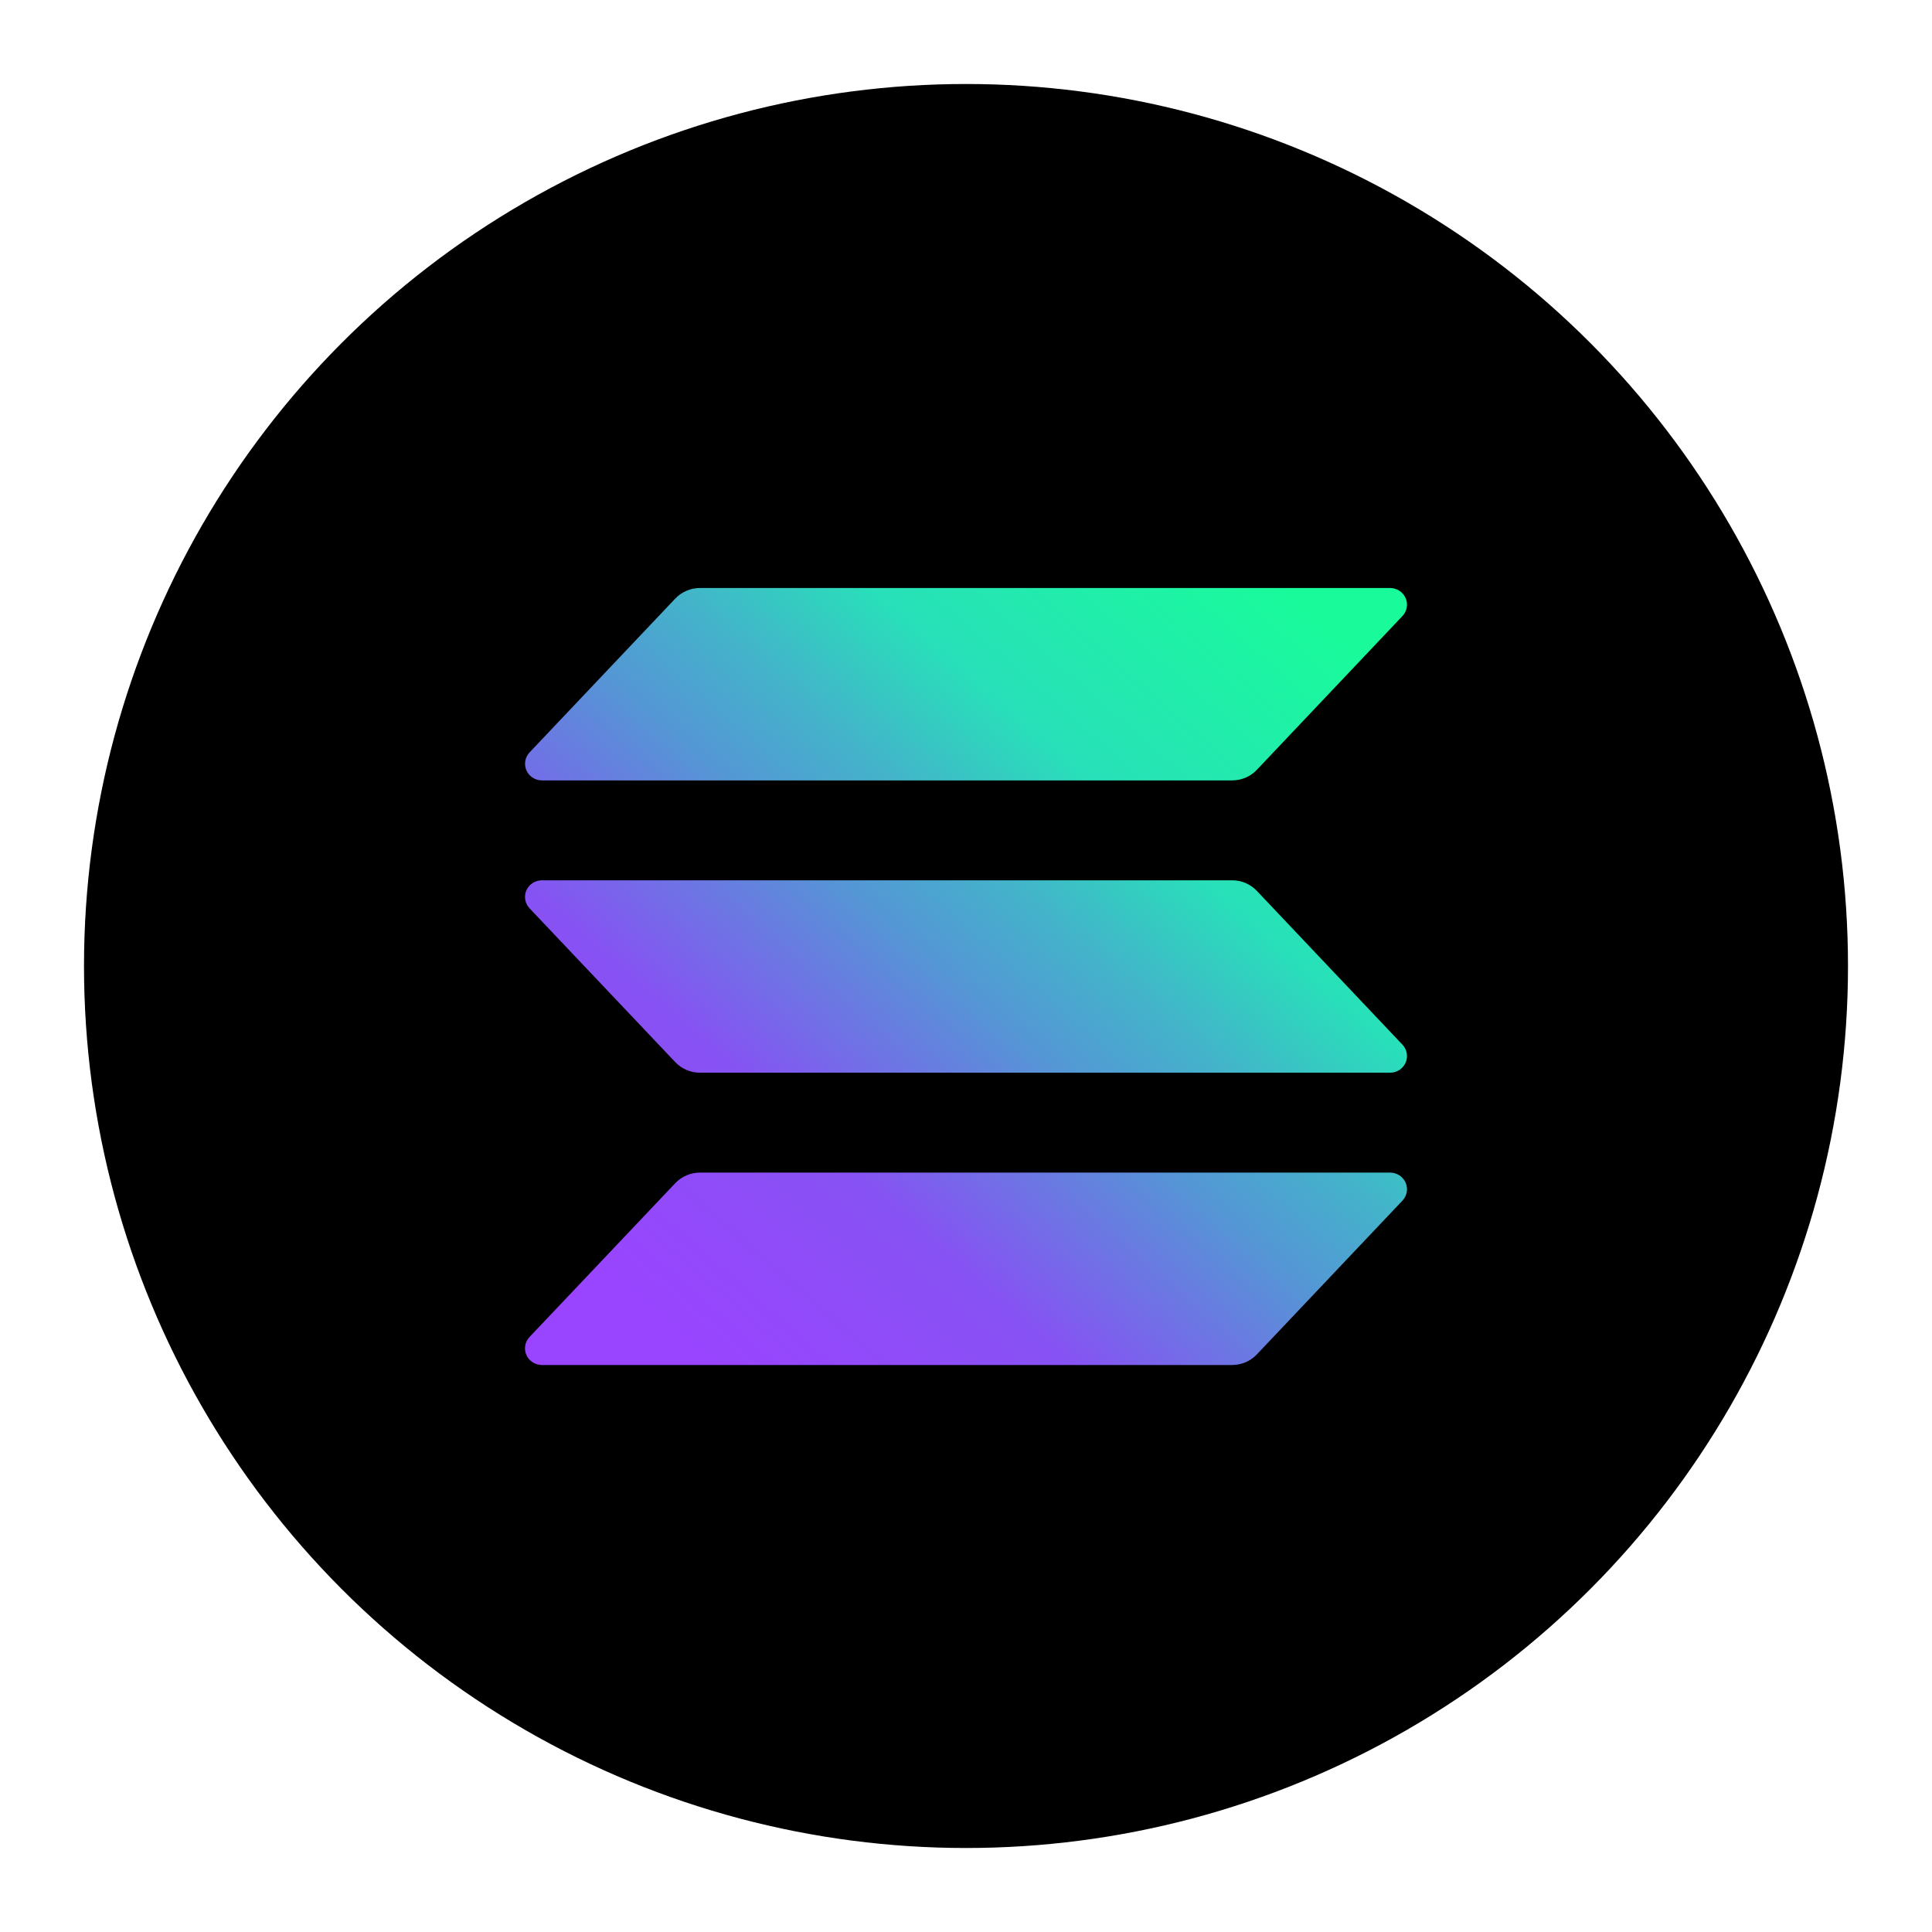 <svg width="92" height="92" viewBox="0 0 92 92" fill="none" xmlns="http://www.w3.org/2000/svg">
<g filter="url(#filter0_d_7_2630)">
<circle cx="46" cy="42" r="42" fill="black"/>
<g clip-path="url(#clip0_7_2630)">
<path d="M66.784 53.172L59.85 60.496C59.7 60.655 59.517 60.782 59.315 60.869C59.112 60.955 58.893 61 58.672 61H25.805C25.648 61 25.495 60.955 25.363 60.87C25.232 60.785 25.129 60.665 25.067 60.523C25.004 60.382 24.985 60.225 25.012 60.073C25.038 59.92 25.109 59.779 25.216 59.666L32.155 52.342C32.305 52.183 32.487 52.057 32.689 51.97C32.891 51.883 33.109 51.839 33.329 51.838H66.195C66.352 51.838 66.505 51.883 66.637 51.968C66.768 52.053 66.871 52.173 66.933 52.315C66.996 52.457 67.015 52.613 66.988 52.765C66.962 52.918 66.891 53.059 66.784 53.172ZM59.85 38.423C59.7 38.264 59.517 38.137 59.315 38.05C59.112 37.964 58.893 37.919 58.672 37.919H25.805C25.648 37.919 25.495 37.964 25.363 38.049C25.232 38.134 25.129 38.254 25.067 38.396C25.004 38.538 24.985 38.694 25.012 38.846C25.038 38.999 25.109 39.14 25.216 39.253L32.155 46.577C32.305 46.736 32.487 46.862 32.689 46.949C32.891 47.036 33.109 47.081 33.329 47.081H66.195C66.352 47.081 66.505 47.036 66.637 46.951C66.768 46.866 66.871 46.746 66.933 46.604C66.996 46.462 67.015 46.306 66.988 46.154C66.962 46.001 66.891 45.86 66.784 45.747L59.85 38.423ZM25.805 33.162H58.672C58.893 33.162 59.112 33.117 59.315 33.031C59.517 32.944 59.7 32.817 59.85 32.658L66.784 25.334C66.891 25.221 66.962 25.08 66.988 24.927C67.015 24.775 66.996 24.619 66.933 24.477C66.871 24.335 66.768 24.215 66.637 24.13C66.505 24.045 66.352 24 66.195 24H33.329C33.109 24 32.891 24.045 32.689 24.132C32.487 24.219 32.305 24.345 32.155 24.504L25.218 31.828C25.111 31.941 25.04 32.082 25.014 32.234C24.987 32.386 25.006 32.543 25.068 32.684C25.13 32.826 25.233 32.947 25.364 33.031C25.495 33.116 25.648 33.161 25.805 33.162Z" fill="url(#paint0_linear_7_2630)"/>
</g>
</g>
<defs>
<filter id="filter0_d_7_2630" x="0" y="0" width="92" height="92" filterUnits="userSpaceOnUse" color-interpolation-filters="sRGB">
<feFlood flood-opacity="0" result="BackgroundImageFix"/>
<feColorMatrix in="SourceAlpha" type="matrix" values="0 0 0 0 0 0 0 0 0 0 0 0 0 0 0 0 0 0 127 0" result="hardAlpha"/>
<feOffset dy="4"/>
<feGaussianBlur stdDeviation="2"/>
<feComposite in2="hardAlpha" operator="out"/>
<feColorMatrix type="matrix" values="0 0 0 0 0 0 0 0 0 0 0 0 0 0 0 0 0 0 0.25 0"/>
<feBlend mode="normal" in2="BackgroundImageFix" result="effect1_dropShadow_7_2630"/>
<feBlend mode="normal" in="SourceGraphic" in2="effect1_dropShadow_7_2630" result="shape"/>
</filter>
<linearGradient id="paint0_linear_7_2630" x1="28.545" y1="61.882" x2="62.43" y2="23.102" gradientUnits="userSpaceOnUse">
<stop offset="0.08" stop-color="#9945FF"/>
<stop offset="0.3" stop-color="#8752F3"/>
<stop offset="0.5" stop-color="#5497D5"/>
<stop offset="0.6" stop-color="#43B4CA"/>
<stop offset="0.72" stop-color="#28E0B9"/>
<stop offset="0.97" stop-color="#19FB9B"/>
</linearGradient>
<clipPath id="clip0_7_2630">
<rect width="42" height="37" fill="white" transform="translate(25 24)"/>
</clipPath>
</defs>
</svg>
